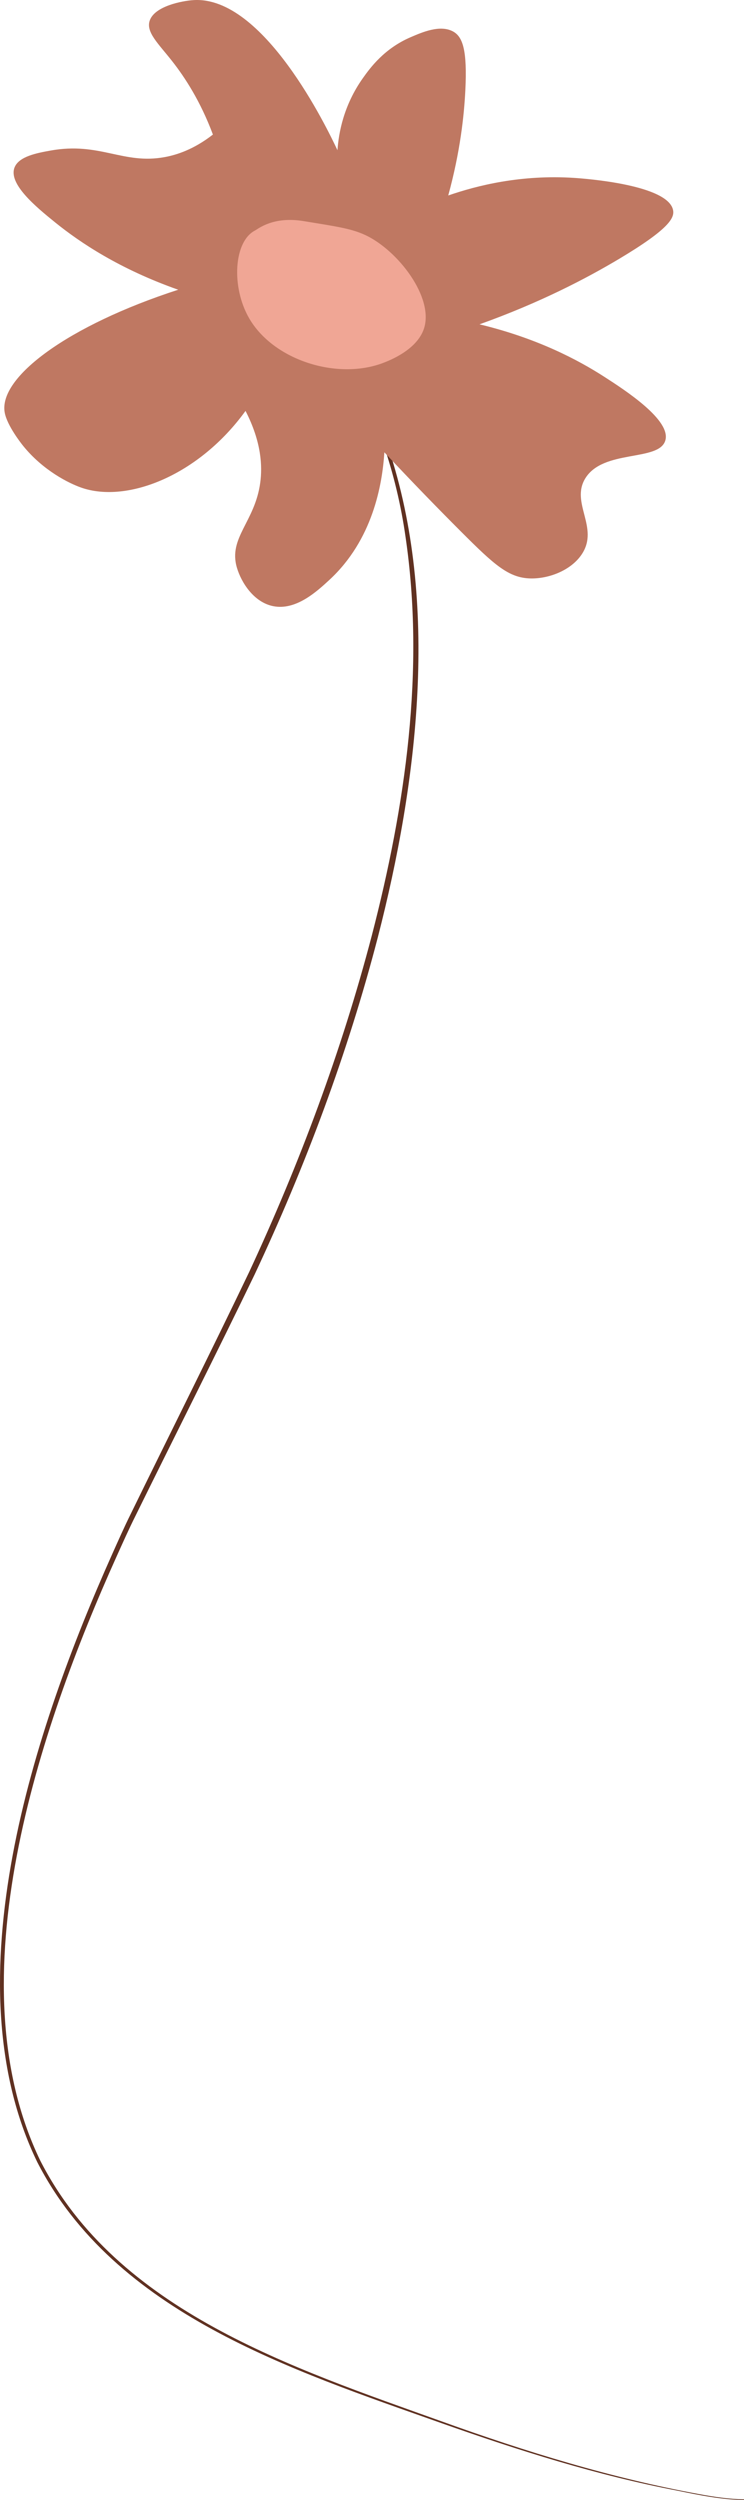 <svg width="173" height="581" viewBox="0 0 173 581" fill="none" xmlns="http://www.w3.org/2000/svg">
<path d="M172.996 581C167.779 580.927 162.653 579.885 157.563 578.839C138.821 575.269 120.582 569.476 102.617 563.13C67.907 550.825 26.685 537.601 8.67 502.486C-11.796 460.423 8.07 401.471 26.038 361.29C27.434 358.174 28.894 354.868 30.416 351.807C38.84 334.543 49.671 312.915 57.947 295.597C69.653 270.42 79.422 244.28 86.461 217.392C94.266 187.275 98.868 155.654 94.277 124.64C92.191 110.057 87.393 95.834 79.968 83.118C76.847 77.928 73.265 72.978 69.299 68.405C64.758 63.164 59.693 58.38 54.223 54.116L54.31 54C71.045 66.501 83.764 84.24 90.333 104.148C102.281 140.043 97.133 181.754 87.874 217.762C80.871 244.755 71.045 270.975 59.212 296.193C50.879 313.481 39.968 335.085 31.49 352.319C29.961 355.37 28.5 358.653 27.094 361.766C9.133 401.653 -10.842 460.307 9.368 502.134C27.202 537.089 68.254 550.375 102.751 562.749C122.299 569.799 142.237 575.933 162.7 579.663C166.102 580.295 169.54 580.789 173 580.847V580.993L172.996 581Z" fill="#603121"/>
<path d="M57.09 95.497C46.283 110.443 29.657 117.02 18.992 113.359C16.088 112.363 10.028 109.372 5.372 103.608C4.961 103.1 1.674 98.943 1.103 95.927C-0.459 87.685 15.91 75.603 41.437 67.333C27.784 62.522 18.605 56.361 12.831 51.696C8.369 48.089 1.873 42.736 3.384 38.912C4.408 36.317 8.68 35.546 11.747 34.991C23.225 32.918 28.633 38.312 38.355 36.5C40.987 36.009 44.987 34.797 49.507 31.272C46.609 23.505 42.972 17.958 40.02 14.203C36.833 10.146 33.917 7.502 34.802 4.816C35.92 1.422 42.365 0.184 45.023 0.023C61.284 -0.962 76.061 29.779 78.469 34.91C78.741 30.986 79.856 24.529 84.382 18.152C86.092 15.743 89.346 11.281 95.494 8.64C98.255 7.452 102.292 5.717 105.28 7.28C107.624 8.504 108.661 11.675 108.205 20.972C107.914 26.88 107.011 35.285 104.229 45.43C110.86 43.13 121.142 40.524 133.586 41.348C136.013 41.509 155.467 42.925 156.518 48.888C156.829 50.647 155.609 53.206 144.022 60.127C136.423 64.664 125.625 70.325 111.498 75.375C124.81 78.575 134.333 83.581 140.538 87.582C145.306 90.657 156.27 97.725 154.672 102.473C153.047 107.302 140.242 104.382 136.088 111.187C132.608 116.886 139.363 122.578 135.315 128.763C132.828 132.562 127.565 134.566 123.235 134.427C118.241 134.266 114.921 131.269 107.274 123.621C101.996 118.343 95.959 112.152 89.376 105.115C88.892 112.671 86.672 125.469 76.581 134.782C73.719 137.421 68.858 141.911 63.571 140.882C58.991 139.991 56.096 135.343 55.09 131.946C53.03 124.978 59.275 121.304 60.51 112.191C61.033 108.334 60.803 102.717 57.093 95.502L57.09 95.497Z" fill="#BF7862"/>
<path d="M89.019 84.372C78.345 88.382 63.571 83.714 57.933 73.966C53.725 66.684 54.371 56.145 59.26 53.592C60.063 53.173 63.511 50.223 70.59 51.383C78.1 52.612 81.131 53.042 84.255 54.324C91.781 57.416 100.518 68.249 98.763 75.733C97.482 81.189 90.4 83.85 89.016 84.369L89.019 84.372Z" fill="#F0A695"/>
</svg>
